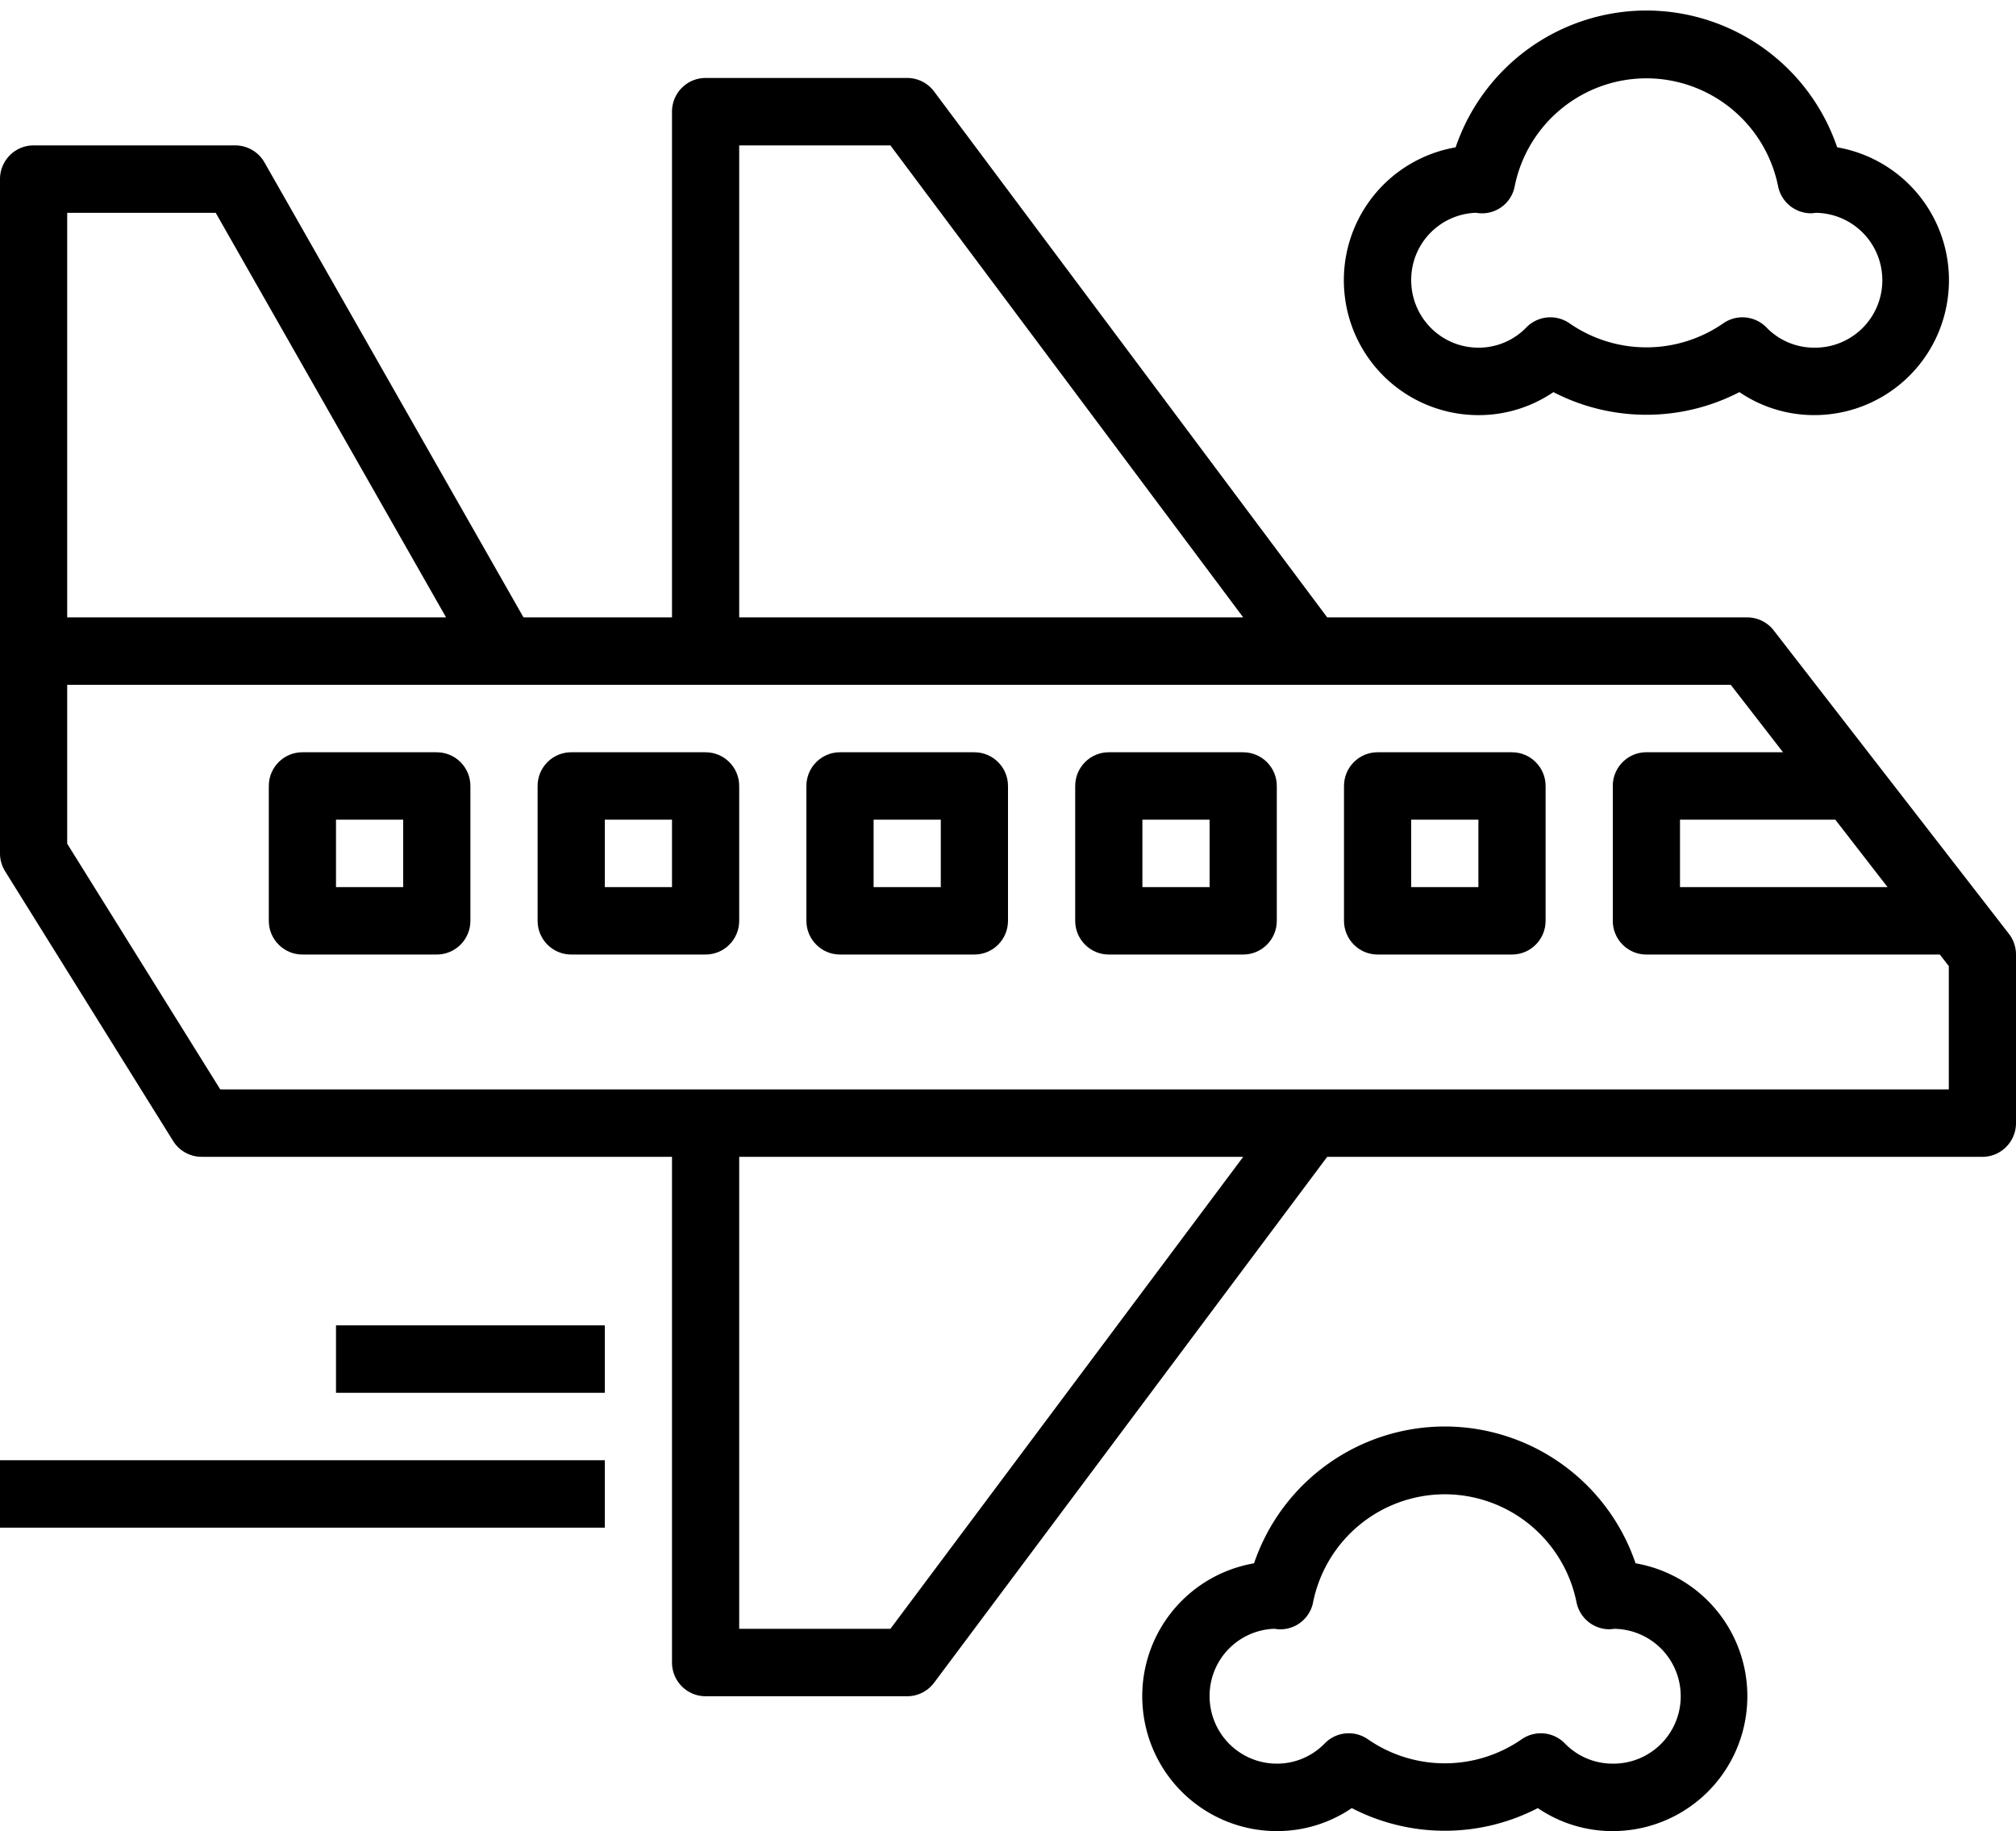<svg xmlns="http://www.w3.org/2000/svg" width="87" height="79" viewBox="0 0 87 79">
    <g fill="#000" fill-rule="nonzero">
        <path d="M18.85 32.455h-5.8c-.8 0-1.45.65-1.45 1.454v5.818c0 .804.65 1.455 1.45 1.455h5.8c.8 0 1.45-.651 1.45-1.455V33.91c0-.803-.65-1.454-1.45-1.454zm-1.45 5.818h-2.9v-2.91h2.9v2.91zM30.45 32.455h-5.8c-.8 0-1.45.65-1.45 1.454v5.818c0 .804.65 1.455 1.45 1.455h5.8c.8 0 1.45-.651 1.45-1.455V33.91c0-.803-.65-1.454-1.45-1.454zM29 38.273h-2.9v-2.91H29v2.91zM42.05 32.455h-5.8c-.8 0-1.45.65-1.45 1.454v5.818c0 .804.65 1.455 1.45 1.455h5.8c.8 0 1.45-.651 1.45-1.455V33.91c0-.803-.65-1.454-1.45-1.454zm-1.45 5.818h-2.9v-2.91h2.9v2.91zM53.65 32.455h-5.8c-.8 0-1.45.65-1.45 1.454v5.818c0 .804.65 1.455 1.45 1.455h5.8c.8 0 1.45-.651 1.45-1.455V33.91c0-.803-.65-1.454-1.45-1.454zm-1.45 5.818h-2.9v-2.91h2.9v2.91zM65.25 32.455h-5.8c-.8 0-1.45.65-1.45 1.454v5.818c0 .804.65 1.455 1.45 1.455h5.8c.8 0 1.45-.651 1.45-1.455V33.91c0-.803-.65-1.454-1.45-1.454zm-1.45 5.818h-2.9v-2.91h2.9v2.91z"/>
        <path d="M76.544 27.198a1.448 1.448 0 0 0-1.144-.562H57.275L40.31 3.946a1.448 1.448 0 0 0-1.16-.582h-8.7c-.8 0-1.45.65-1.45 1.454v21.818h-6.409L11.409 7a1.45 1.45 0 0 0-1.259-.727h-8.7c-.8 0-1.45.65-1.45 1.454v29.091c0 .273.076.54.22.771l7.25 11.636c.265.426.73.684 1.23.684H29v21.818c0 .804.65 1.455 1.45 1.455h8.7c.456 0 .886-.216 1.16-.582l16.965-22.69H85.55c.8 0 1.45-.652 1.45-1.455v-7.273c0-.324-.108-.638-.306-.893l-10.15-13.091zm4.913 11.075H72.5v-2.91h6.702l2.255 2.91zm-49.557-32h6.525L53.65 26.636H31.9V6.273zm-29 2.909h6.409l9.941 17.454H2.9V9.182zm35.525 61.09H31.9V49.91h21.75L38.425 70.273zM84.1 47H9.505L2.9 36.4v-6.855h71.79l2.256 2.91H71.05c-.8 0-1.45.65-1.45 1.454v5.818c0 .804.65 1.455 1.45 1.455h12.663l.387.499V47z"/>
        <path d="M0 63h26.1v2.909H0zM14.5 57.182h11.6v2.909H14.5zM67.036 16.917a8.73 8.73 0 0 0 8.028 0 5.72 5.72 0 0 0 3.236.992 5.807 5.807 0 0 0 5.785-5.324 5.815 5.815 0 0 0-4.803-6.23A8.702 8.702 0 0 0 71.05.454a8.702 8.702 0 0 0-8.232 5.903 5.815 5.815 0 0 0-4.803 6.229 5.807 5.807 0 0 0 5.785 5.324 5.72 5.72 0 0 0 3.236-.992zM60.9 12.091a2.895 2.895 0 0 1 2.768-2.91c.05 0 .164.02.215.021a1.433 1.433 0 0 0 1.483-1.163 5.805 5.805 0 0 1 5.684-4.66 5.805 5.805 0 0 1 5.684 4.66 1.451 1.451 0 0 0 1.421 1.163 1.85 1.85 0 0 0 .206-.02 2.905 2.905 0 0 1 2.87 2.94A2.904 2.904 0 0 1 78.3 15a2.864 2.864 0 0 1-2.07-.873 1.447 1.447 0 0 0-1.868-.174 5.826 5.826 0 0 1-6.624 0 1.447 1.447 0 0 0-1.869.174c-.543.561-1.29.876-2.069.873-.77 0-1.507-.306-2.05-.852a2.914 2.914 0 0 1-.85-2.057zM58.336 78.008a8.73 8.73 0 0 0 8.028 0A5.72 5.72 0 0 0 69.6 79a5.807 5.807 0 0 0 5.785-5.324 5.815 5.815 0 0 0-4.803-6.23 8.702 8.702 0 0 0-8.232-5.902 8.702 8.702 0 0 0-8.232 5.903 5.815 5.815 0 0 0-4.803 6.229A5.807 5.807 0 0 0 55.1 79a5.72 5.72 0 0 0 3.236-.992zM52.2 73.182a2.895 2.895 0 0 1 2.768-2.91c.05 0 .164.02.215.021a1.44 1.44 0 0 0 1.483-1.164 5.805 5.805 0 0 1 5.684-4.66 5.805 5.805 0 0 1 5.684 4.66 1.451 1.451 0 0 0 1.421 1.164 1.87 1.87 0 0 0 .206-.02 2.905 2.905 0 0 1 2.87 2.94A2.904 2.904 0 0 1 69.6 76.09a2.864 2.864 0 0 1-2.07-.873 1.447 1.447 0 0 0-1.868-.174 5.826 5.826 0 0 1-6.624 0 1.447 1.447 0 0 0-1.869.174c-.543.561-1.29.876-2.069.873-.77 0-1.507-.307-2.05-.852a2.914 2.914 0 0 1-.85-2.057z"/>
    </g>
</svg>
